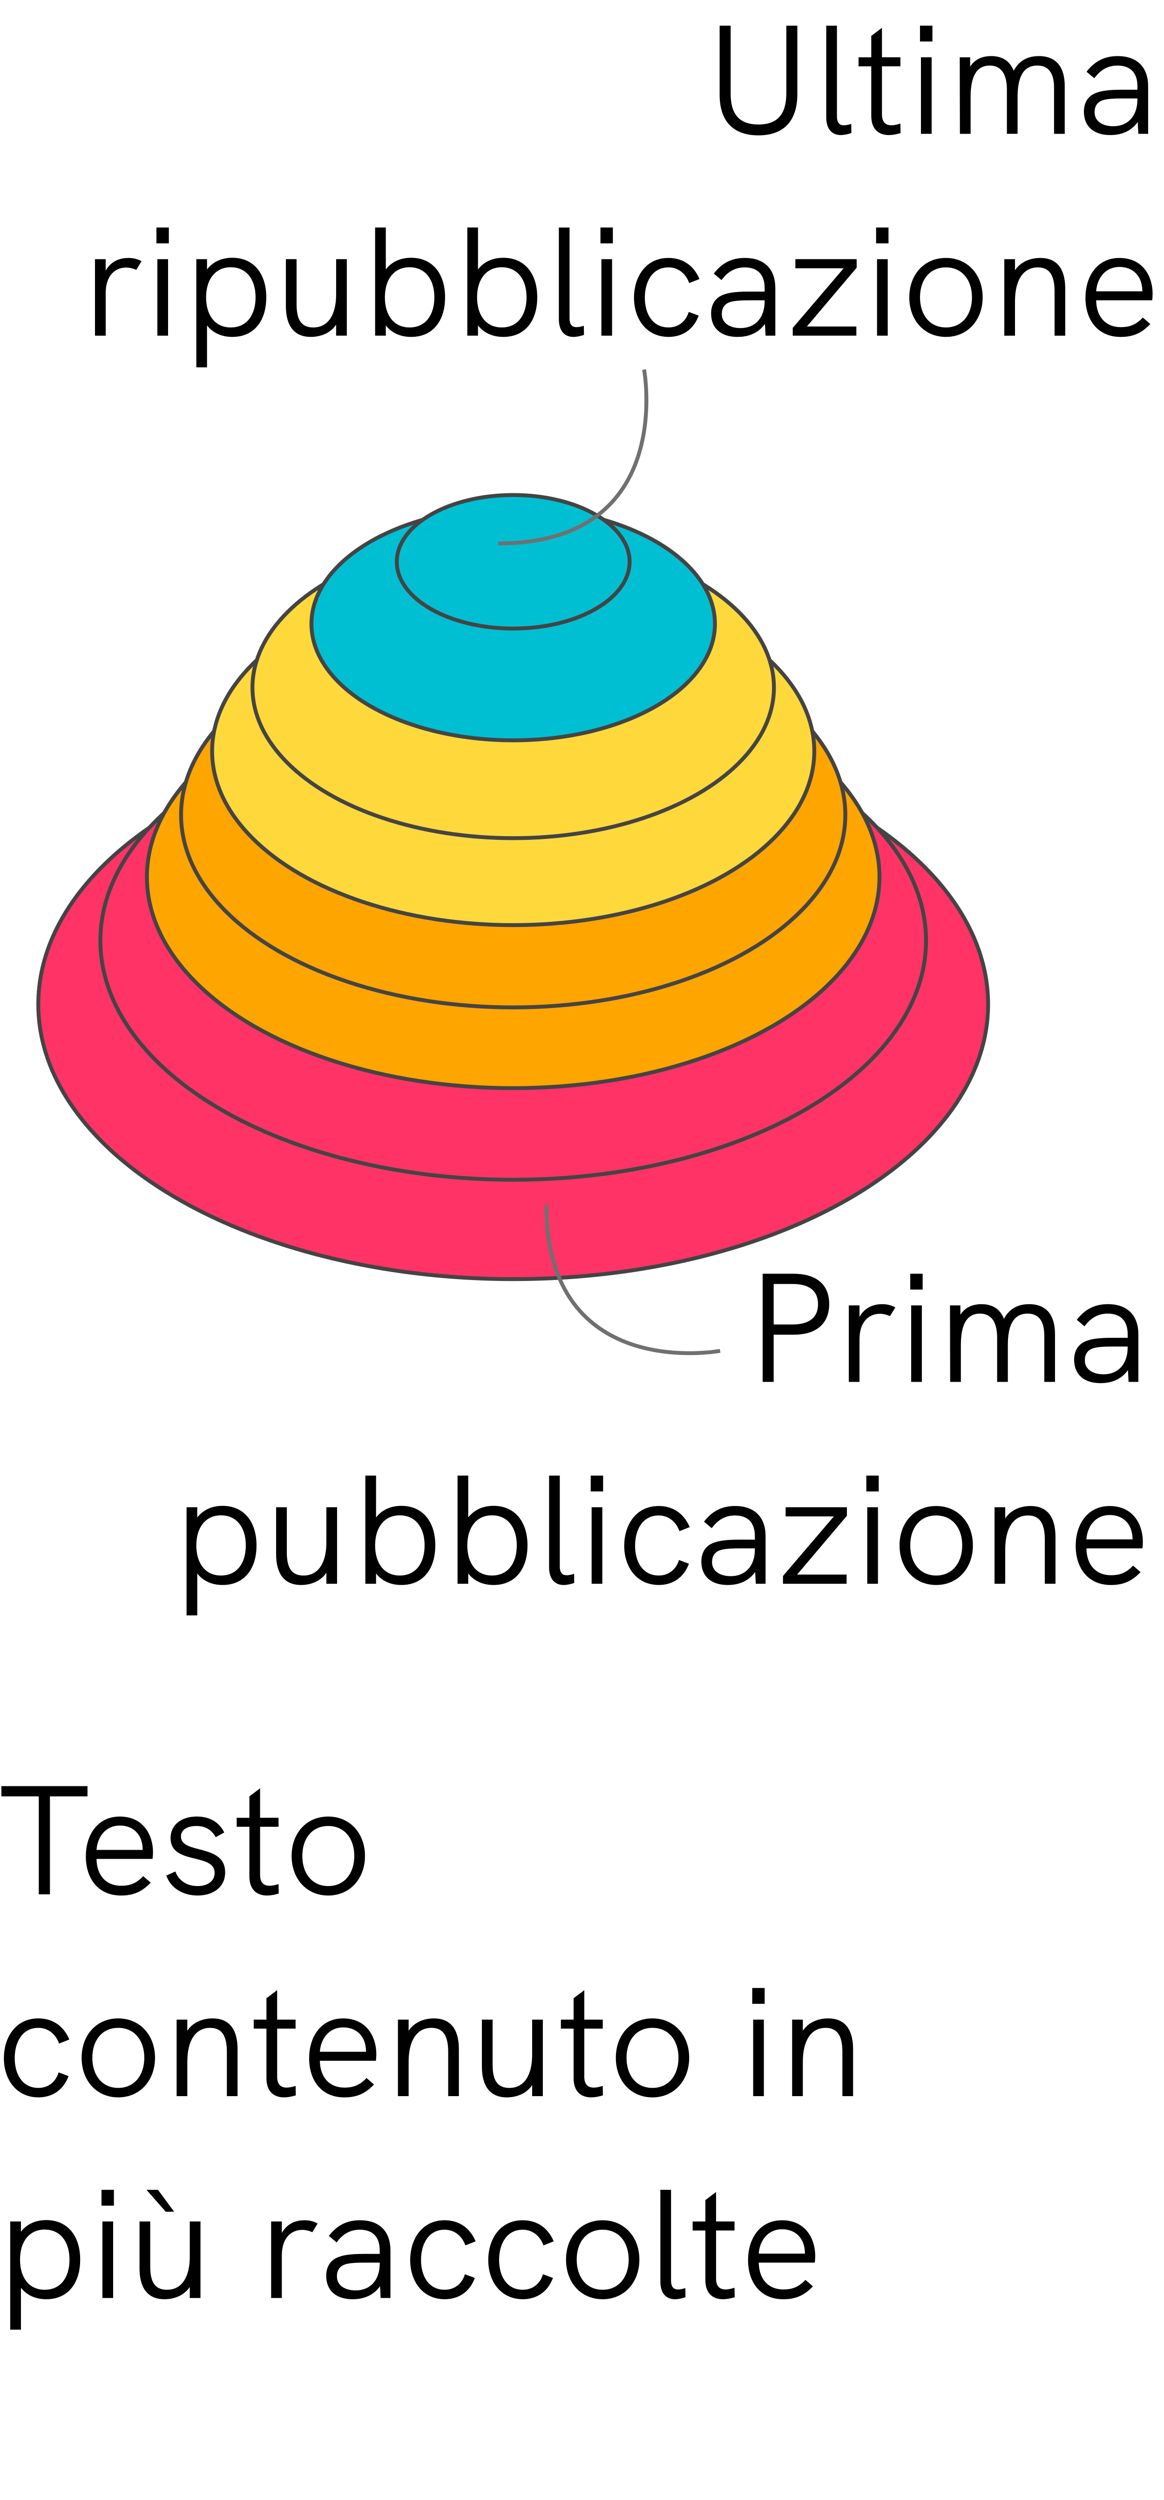 <?xml version="1.0" encoding="utf-8"?>
<!-- Generator: Adobe Illustrator 25.0.0, SVG Export Plug-In . SVG Version: 6.00 Build 0)  -->
<svg version="1.1" id="Livello_1" xmlns="http://www.w3.org/2000/svg" xmlns:xlink="http://www.w3.org/1999/xlink" x="0px" y="0px"
	 viewBox="0 0 75 161" enable-background="new 0 0 75 161" xml:space="preserve">
<g enable-background="new    ">
	<path d="M49.14,82.034h1.989c1.479,0,2.299,0.699,2.299,1.948c0,1.27-0.83,1.979-2.299,1.979h-1.279
		V89h-0.71V82.034z M51.059,85.302c1.09,0,1.649-0.449,1.649-1.309c0-0.86-0.56-1.3-1.649-1.3
		h-1.209v2.608H51.059z"/>
	<path d="M57.688,84.203l-0.34,0.56c-0.229-0.101-0.439-0.15-0.648-0.15
		c-0.76,0-1.32,0.569-1.32,1.64V89h-0.689v-4.928h0.689v0.74
		c0.36-0.649,0.96-0.819,1.459-0.819C57.139,83.993,57.418,84.053,57.688,84.203z"/>
	<path d="M58.65,82.034h0.799v1.02h-0.799V82.034z M58.71,84.072h0.689V89h-0.689V84.072z"/>
	<path d="M67.977,85.922V89h-0.69v-2.889c0-0.42,0-1.509-1.079-1.509c-1,0-1.27,0.919-1.27,2.028V89
		h-0.689v-2.849c0-0.819-0.25-1.549-1.109-1.549c-0.959,0-1.229,0.909-1.229,2.028V89h-0.689
		l-0.011-4.928h0.67v0.601c0.311-0.49,0.811-0.68,1.359-0.68c0.689,0,1.199,0.3,1.449,0.949
		c0.32-0.63,0.869-0.949,1.619-0.949C67.486,83.993,67.977,84.772,67.977,85.922z"/>
	<path d="M73.348,85.932V89h-0.63l-0.04-0.76c-0.39,0.55-0.989,0.84-1.77,0.84
		c-1.068,0-1.698-0.56-1.698-1.51c0-0.499,0.2-0.879,0.56-1.099
		c0.38-0.22,0.91-0.311,1.879-0.311h1.01v-0.229c0-0.859-0.45-1.329-1.279-1.329
		c-0.62,0-1.1,0.27-1.5,0.819l-0.499-0.42c0.529-0.689,1.169-1.009,2.009-1.009
		C72.628,83.993,73.348,84.702,73.348,85.932z M72.658,86.791v-0.069h-0.949
		c-0.91,0-1.3,0.06-1.539,0.249c-0.181,0.141-0.271,0.36-0.271,0.64
		c0,0.55,0.47,0.9,1.21,0.9C72.059,88.511,72.658,87.841,72.658,86.791z"/>
</g>
<g enable-background="new    ">
	<path d="M16.528,99.531c0,1.47-0.75,2.549-2.189,2.549c-0.719,0-1.269-0.28-1.629-0.739v2.698
		h-0.689v-6.967h0.689v0.66c0.37-0.479,0.93-0.75,1.629-0.75
		C15.709,96.982,16.528,97.992,16.528,99.531z M15.838,99.531c0-1.169-0.6-1.938-1.599-1.938
		c-0.99,0-1.589,0.77-1.589,1.938c0,1.119,0.55,1.939,1.589,1.939
		C15.289,101.471,15.838,100.65,15.838,99.531z"/>
	<path d="M21.718,97.072V102h-0.689v-0.71c-0.35,0.53-0.979,0.79-1.629,0.79
		c-1.12,0-1.609-0.77-1.609-1.989v-3.019h0.689v2.849c0,0.8,0.14,1.55,1.08,1.55
		c0.979,0,1.469-0.85,1.469-2.129v-2.27H21.718z"/>
	<path d="M28.048,99.531c0,1.47-0.75,2.549-2.189,2.549c-0.719,0-1.269-0.28-1.629-0.739V102h-0.689
		v-6.966h0.689v2.698c0.37-0.479,0.93-0.75,1.629-0.75C27.229,96.982,28.048,97.992,28.048,99.531z
		 M27.358,99.531c0-1.169-0.6-1.938-1.599-1.938c-0.99,0-1.589,0.77-1.589,1.938
		c0,1.119,0.55,1.939,1.589,1.939C26.809,101.471,27.358,100.65,27.358,99.531z"/>
	<path d="M33.988,99.531c0,1.47-0.75,2.549-2.189,2.549c-0.719,0-1.269-0.28-1.629-0.739V102h-0.689
		v-6.966h0.689v2.698c0.37-0.479,0.93-0.75,1.629-0.75C33.168,96.982,33.988,97.992,33.988,99.531z
		 M33.298,99.531c0-1.169-0.6-1.938-1.599-1.938c-0.99,0-1.589,0.77-1.589,1.938
		c0,1.119,0.55,1.939,1.589,1.939C32.749,101.471,33.298,100.65,33.298,99.531z"/>
	<path d="M35.38,100.931v-5.896h0.689v5.856c0,0.34,0.12,0.56,0.45,0.56
		c0.15,0,0.32-0.04,0.47-0.09l0.01,0.59c-0.21,0.069-0.46,0.13-0.68,0.13
		C35.75,102.08,35.38,101.7,35.38,100.931z"/>
	<path d="M38.061,95.034h0.799v1.02h-0.799V95.034z M38.12,97.072h0.689V102h-0.689V97.072z"/>
	<path d="M40.22,99.552c0-1.3,0.729-2.559,2.22-2.559c0.879,0,1.608,0.439,1.998,1.358l-0.66,0.261
		c-0.229-0.63-0.719-1.01-1.338-1.01c-1.051,0-1.52,0.939-1.52,1.949
		c0,1.009,0.469,1.919,1.529,1.919c0.619,0,1.109-0.37,1.299-1l0.64,0.24
		c-0.33,0.899-1.05,1.369-1.938,1.369C41.02,102.08,40.22,100.921,40.22,99.552z"/>
	<path d="M49.328,98.932V102h-0.63l-0.04-0.76c-0.39,0.55-0.989,0.84-1.77,0.84
		c-1.068,0-1.698-0.56-1.698-1.51c0-0.499,0.2-0.879,0.56-1.099
		c0.38-0.22,0.91-0.311,1.879-0.311h1.01v-0.229c0-0.859-0.45-1.329-1.279-1.329
		c-0.62,0-1.1,0.27-1.5,0.819l-0.499-0.42c0.529-0.689,1.169-1.009,2.009-1.009
		C48.608,96.993,49.328,97.702,49.328,98.932z M48.639,99.791v-0.069h-0.949
		c-0.91,0-1.3,0.06-1.539,0.249c-0.181,0.141-0.271,0.36-0.271,0.64
		c0,0.55,0.47,0.9,1.21,0.9C48.039,101.511,48.639,100.841,48.639,99.791z"/>
	<path d="M54.568,97.622l-3.209,3.788h3.189V102H50.45v-0.5l3.278-3.838h-3.108v-0.59h3.948V97.622z"/>
	<path d="M55.82,95.034h0.799v1.02h-0.799V95.034z M55.88,97.072h0.689V102h-0.689V97.072z"/>
	<path d="M57.961,99.531c0-1.459,0.949-2.538,2.357-2.538c1.4,0,2.369,1.079,2.369,2.538
		c0,1.449-0.959,2.549-2.369,2.549C58.91,102.08,57.961,100.99,57.961,99.531z M61.998,99.531
		c0-1.119-0.63-1.929-1.68-1.929c-1.059,0-1.668,0.819-1.668,1.929
		c0,1.119,0.619,1.939,1.668,1.939C61.379,101.471,61.998,100.631,61.998,99.531z"/>
	<path d="M68.008,98.981V102h-0.689v-2.849c0-1.06-0.34-1.549-1.08-1.549
		c-0.93,0-1.469,0.8-1.469,2.188V102h-0.689v-4.928h0.689v0.72
		c0.32-0.499,0.92-0.799,1.629-0.799C67.458,96.993,68.008,97.673,68.008,98.981z"/>
	<path d="M73.607,99.722H70c0.02,1.079,0.619,1.729,1.589,1.729c0.54,0,0.97-0.14,1.419-0.619
		l0.48,0.419c-0.58,0.61-1.15,0.83-1.91,0.83c-1.498,0-2.268-1.119-2.268-2.519
		c0-1.39,0.76-2.568,2.188-2.568c1.509,0,2.139,1.179,2.139,2.298
		C73.638,99.432,73.627,99.602,73.607,99.722z M70,99.142h2.979c0-0.021-0.011-0.07-0.011-0.16
		c-0.05-0.8-0.56-1.409-1.469-1.409C70.609,97.572,70.06,98.272,70,99.142z"/>
</g>
<g enable-background="new    ">
	<path d="M46.368,6.101V1.653h0.71v4.377c0,1.35,0.58,1.989,1.789,1.989
		c1.22,0,1.799-0.649,1.799-2.019V1.653h0.71v4.397c0,1.749-0.88,2.668-2.509,2.668
		C47.248,8.719,46.368,7.81,46.368,6.101z"/>
	<path d="M53.238,7.55V1.653h0.689v5.856c0,0.34,0.12,0.56,0.45,0.56
		c0.149,0,0.319-0.04,0.47-0.09l0.01,0.59c-0.21,0.069-0.46,0.13-0.68,0.13
		C53.608,8.699,53.238,8.319,53.238,7.55z"/>
	<path d="M58.027,8.569c-0.26,0.08-0.52,0.13-0.749,0.13c-0.66,0-1.14-0.37-1.14-1.239V4.271
		h-0.819V3.691h0.819V2.312l0.689-0.52v1.898h1.189v0.58h-1.189v3.099
		c0,0.479,0.22,0.699,0.609,0.699c0.17,0,0.36-0.04,0.58-0.109L58.027,8.569z"/>
	<path d="M59.278,1.653h0.8v1.02h-0.8V1.653z M59.339,3.691h0.689v4.928h-0.689V3.691z"/>
	<path d="M68.604,5.541v3.078h-0.689V5.73c0-0.42,0-1.509-1.079-1.509c-1,0-1.27,0.919-1.27,2.028
		v2.369h-0.689V5.771c0-0.819-0.25-1.549-1.109-1.549c-0.96,0-1.229,0.909-1.229,2.028v2.369h-0.689
		l-0.011-4.928h0.67v0.601c0.31-0.49,0.81-0.68,1.359-0.68c0.689,0,1.199,0.3,1.449,0.949
		c0.319-0.63,0.869-0.949,1.619-0.949C68.115,3.612,68.604,4.392,68.604,5.541z"/>
	<path d="M73.977,5.551v3.068h-0.63l-0.04-0.76c-0.39,0.55-0.989,0.84-1.77,0.84
		c-1.069,0-1.698-0.56-1.698-1.51c0-0.499,0.199-0.879,0.56-1.099
		c0.38-0.22,0.909-0.311,1.879-0.311h1.009V5.551c0-0.859-0.449-1.329-1.279-1.329
		c-0.619,0-1.099,0.27-1.499,0.819l-0.499-0.42c0.529-0.689,1.169-1.009,2.009-1.009
		C73.257,3.612,73.977,4.321,73.977,5.551z M73.286,6.41V6.341h-0.949
		c-0.909,0-1.299,0.06-1.539,0.249c-0.18,0.141-0.27,0.36-0.27,0.64
		c0,0.55,0.47,0.9,1.209,0.9C72.687,8.13,73.286,7.46,73.286,6.41z"/>
</g>
<g enable-background="new    ">
	<path d="M9.118,16.822l-0.34,0.56c-0.229-0.101-0.439-0.15-0.649-0.15
		c-0.76,0-1.319,0.569-1.319,1.64v2.748H6.12v-4.928h0.689v0.74
		c0.36-0.649,0.959-0.819,1.459-0.819C8.568,16.612,8.848,16.672,9.118,16.822z"/>
	<path d="M10.08,14.653h0.799v1.02h-0.799V14.653z M10.14,16.691h0.689v4.928h-0.689V16.691z"/>
	<path d="M17.157,19.15c0,1.47-0.75,2.549-2.189,2.549c-0.719,0-1.269-0.28-1.629-0.739v2.698
		h-0.689v-6.967h0.689v0.66c0.37-0.479,0.93-0.75,1.629-0.75
		C16.337,16.602,17.157,17.611,17.157,19.15z M16.467,19.15c0-1.169-0.6-1.938-1.599-1.938
		c-0.99,0-1.589,0.77-1.589,1.938c0,1.119,0.55,1.939,1.589,1.939
		C15.917,21.09,16.467,20.27,16.467,19.15z"/>
	<path d="M22.347,16.691v4.928h-0.689v-0.71c-0.35,0.53-0.979,0.79-1.629,0.79
		c-1.119,0-1.609-0.77-1.609-1.989v-3.019h0.689v2.849c0,0.8,0.14,1.55,1.08,1.55
		c0.979,0,1.469-0.85,1.469-2.129v-2.27H22.347z"/>
	<path d="M28.677,19.15c0,1.47-0.75,2.549-2.189,2.549c-0.719,0-1.269-0.28-1.629-0.739v0.659
		h-0.689v-6.966h0.689v2.698c0.37-0.479,0.93-0.75,1.629-0.75
		C27.857,16.602,28.677,17.611,28.677,19.15z M27.987,19.15c0-1.169-0.6-1.938-1.599-1.938
		c-0.99,0-1.589,0.77-1.589,1.938c0,1.119,0.55,1.939,1.589,1.939
		C27.438,21.09,27.987,20.27,27.987,19.15z"/>
	<path d="M34.617,19.15c0,1.47-0.75,2.549-2.189,2.549c-0.719,0-1.269-0.28-1.629-0.739v0.659
		h-0.689v-6.966h0.689v2.698c0.37-0.479,0.93-0.75,1.629-0.75
		C33.797,16.602,34.617,17.611,34.617,19.15z M33.927,19.15c0-1.169-0.6-1.938-1.599-1.938
		c-0.99,0-1.589,0.77-1.589,1.938c0,1.119,0.55,1.939,1.589,1.939
		C33.377,21.09,33.927,20.27,33.927,19.15z"/>
	<path d="M36.009,20.55v-5.896h0.689v5.856c0,0.34,0.12,0.56,0.45,0.56
		c0.15,0,0.32-0.04,0.47-0.09l0.01,0.59c-0.21,0.069-0.46,0.13-0.68,0.13
		C36.379,21.699,36.009,21.319,36.009,20.55z"/>
	<path d="M38.689,14.653h0.799v1.02h-0.799V14.653z M38.749,16.691h0.689v4.928h-0.689V16.691z"/>
	<path d="M40.85,19.171c0-1.3,0.729-2.559,2.219-2.559c0.88,0,1.609,0.439,1.999,1.358l-0.66,0.261
		c-0.229-0.63-0.719-1.01-1.339-1.01c-1.05,0-1.52,0.939-1.52,1.949
		c0,1.009,0.47,1.919,1.529,1.919c0.62,0,1.109-0.37,1.3-1l0.64,0.24
		c-0.33,0.899-1.05,1.369-1.939,1.369C41.649,21.699,40.85,20.54,40.85,19.171z"/>
	<path d="M49.957,18.551v3.068h-0.63l-0.04-0.76c-0.39,0.55-0.989,0.84-1.769,0.84
		c-1.069,0-1.699-0.56-1.699-1.51c0-0.499,0.2-0.879,0.56-1.099
		c0.38-0.22,0.91-0.311,1.879-0.311h1.01v-0.229c0-0.859-0.45-1.329-1.279-1.329
		c-0.62,0-1.1,0.27-1.499,0.819l-0.5-0.42c0.529-0.689,1.169-1.009,2.009-1.009
		C49.237,16.612,49.957,17.321,49.957,18.551z M49.268,19.41v-0.069h-0.949
		c-0.91,0-1.3,0.06-1.539,0.249c-0.181,0.141-0.271,0.36-0.271,0.64
		c0,0.55,0.47,0.9,1.21,0.9C48.668,21.13,49.268,20.46,49.268,19.41z"/>
	<path d="M55.197,17.241l-3.208,3.788h3.188v0.59H51.079v-0.5l3.278-3.838h-3.108v-0.59h3.948V17.241z"/>
	<path d="M56.449,14.653h0.8v1.02h-0.8V14.653z M56.51,16.691h0.689v4.928h-0.689V16.691z"/>
	<path d="M58.589,19.15c0-1.459,0.95-2.538,2.359-2.538c1.399,0,2.368,1.079,2.368,2.538
		c0,1.449-0.959,2.549-2.368,2.549S58.589,20.609,58.589,19.15z M62.627,19.15
		c0-1.119-0.63-1.929-1.679-1.929c-1.06,0-1.669,0.819-1.669,1.929
		c0,1.119,0.619,1.939,1.669,1.939C62.008,21.09,62.627,20.25,62.627,19.15z"/>
	<path d="M68.637,18.601v3.019h-0.689v-2.849c0-1.06-0.34-1.549-1.079-1.549
		c-0.93,0-1.47,0.8-1.47,2.188v2.209h-0.689v-4.928h0.689v0.72
		c0.32-0.499,0.92-0.799,1.629-0.799C68.087,16.612,68.637,17.292,68.637,18.601z"/>
	<path d="M74.236,19.341h-3.607c0.02,1.079,0.619,1.729,1.589,1.729c0.54,0,0.97-0.14,1.419-0.619
		l0.48,0.419c-0.58,0.61-1.149,0.83-1.909,0.83c-1.499,0-2.269-1.119-2.269-2.519
		c0-1.39,0.76-2.568,2.188-2.568c1.509,0,2.139,1.179,2.139,2.298
		C74.267,19.051,74.257,19.221,74.236,19.341z M70.629,18.761h2.979c0-0.021-0.011-0.07-0.011-0.16
		c-0.05-0.8-0.56-1.409-1.469-1.409C71.238,17.191,70.688,17.892,70.629,18.761z"/>
</g>
<ellipse id="Oval" fill="#FF3366" stroke="#444444" stroke-width="0.25" cx="33.067" cy="64.681" rx="30.6" ry="17.7"/>
<ellipse id="Oval-2" fill="#FF3366" stroke="#444444" stroke-width="0.25" cx="33.067" cy="60.581" rx="26.6" ry="15.4"/>
<ellipse id="Oval-3" fill="#FFA500" stroke="#444444" stroke-width="0.25" stroke-linejoin="round" cx="33.067" cy="56.481" rx="23.6" ry="13.6"/>
<ellipse id="Oval-4" fill="#FFA500" stroke="#444444" stroke-width="0.25" stroke-linejoin="round" cx="33.067" cy="52.481" rx="21.4" ry="12.4"/>
<ellipse id="Oval-5" fill="#FFD93B" stroke="#444444" stroke-width="0.25" stroke-linejoin="round" cx="33.067" cy="48.381" rx="19.4" ry="11.2"/>
<ellipse id="Oval-6" fill="#FFD93B" stroke="#444444" stroke-width="0.25" stroke-linejoin="round" cx="33.067" cy="44.281" rx="16.8" ry="9.7"/>
<ellipse id="Oval-7" fill="#00BFD3" stroke="#444444" stroke-width="0.25" stroke-linejoin="round" cx="33.067" cy="40.181" rx="13" ry="7.5"/>
<ellipse id="Oval-8" fill="#00BFD3" stroke="#444444" stroke-width="0.25" stroke-linejoin="round" cx="33.067" cy="36.181" rx="7.5" ry="4.3"/>
<path id="Tracciato_116466" fill="none" stroke="#707070" stroke-width="0.25" d="M32.1,35
	C43.6,35,41.5,23.8,41.5,23.8"/>
<path id="Tracciato_116467" fill="none" stroke="#707070" stroke-width="0.25" d="M35.2,77.6
	c0,11.5,11.2,9.4,11.2,9.4"/>
<g enable-background="new    ">
	<path d="M2.499,115.693H0.09v-0.659h5.547v0.659H3.218V122H2.499V115.693z"/>
	<path d="M9.827,119.722H6.219c0.02,1.079,0.62,1.729,1.589,1.729c0.54,0,0.969-0.14,1.419-0.619
		L9.708,121.25c-0.58,0.61-1.149,0.83-1.909,0.83c-1.499,0-2.269-1.119-2.269-2.519
		c0-1.39,0.76-2.568,2.189-2.568c1.509,0,2.139,1.179,2.139,2.298
		C9.857,119.432,9.847,119.602,9.827,119.722z M6.219,119.142h2.979c0-0.021-0.01-0.07-0.01-0.16
		c-0.05-0.8-0.56-1.409-1.469-1.409C6.829,117.572,6.279,118.272,6.219,119.142z"/>
	<path d="M10.72,120.791l0.58-0.26c0.18,0.51,0.66,0.939,1.429,0.939
		c0.669,0,1.1-0.33,1.1-0.85c0-1.31-2.839-0.49-2.839-2.239c0-0.859,0.7-1.389,1.689-1.389
		c0.79,0,1.429,0.329,1.769,1.029l-0.55,0.3c-0.24-0.44-0.63-0.72-1.239-0.72
		c-0.61,0-1,0.25-1,0.68c0,1.169,2.848,0.43,2.848,2.299c0,0.999-0.819,1.499-1.769,1.499
		C11.769,122.08,10.979,121.58,10.72,120.791z"/>
	<path d="M17.959,121.95c-0.26,0.08-0.52,0.13-0.75,0.13c-0.66,0-1.14-0.37-1.14-1.239v-3.188
		H15.25v-0.58h0.819v-1.379l0.689-0.52v1.898h1.189v0.58h-1.189v3.099
		c0,0.479,0.22,0.699,0.61,0.699c0.17,0,0.36-0.04,0.58-0.109L17.959,121.95z"/>
	<path d="M18.79,119.531c0-1.459,0.949-2.538,2.358-2.538c1.399,0,2.369,1.079,2.369,2.538
		c0,1.449-0.959,2.549-2.369,2.549S18.79,120.99,18.79,119.531z M22.828,119.531
		c0-1.119-0.63-1.929-1.679-1.929c-1.06,0-1.669,0.819-1.669,1.929c0,1.119,0.62,1.939,1.669,1.939
		C22.208,121.471,22.828,120.631,22.828,119.531z"/>
</g>
<g enable-background="new    ">
	<path d="M0.25,132.552c0-1.3,0.73-2.559,2.219-2.559c0.879,0,1.609,0.439,1.999,1.358l-0.66,0.261
		c-0.229-0.63-0.719-1.01-1.339-1.01c-1.05,0-1.52,0.939-1.52,1.949
		c0,1.009,0.47,1.919,1.529,1.919c0.62,0,1.109-0.37,1.299-1l0.64,0.24
		c-0.33,0.899-1.049,1.369-1.939,1.369C1.049,135.08,0.25,133.921,0.25,132.552z"/>
	<path d="M5.26,132.531c0-1.459,0.95-2.538,2.359-2.538c1.399,0,2.369,1.079,2.369,2.538
		c0,1.449-0.959,2.549-2.369,2.549S5.26,133.99,5.26,132.531z M9.298,132.531
		c0-1.119-0.63-1.929-1.679-1.929c-1.06,0-1.669,0.819-1.669,1.929c0,1.119,0.62,1.939,1.669,1.939
		C8.678,134.471,9.298,133.631,9.298,132.531z"/>
	<path d="M15.307,131.981V135h-0.689v-2.849c0-1.06-0.34-1.549-1.08-1.549
		c-0.93,0-1.469,0.8-1.469,2.188V135h-0.689v-4.928h0.689v0.72
		c0.32-0.499,0.919-0.799,1.629-0.799C14.757,129.993,15.307,130.673,15.307,131.981z"/>
	<path d="M19.058,134.95c-0.26,0.08-0.52,0.13-0.75,0.13c-0.66,0-1.14-0.37-1.14-1.239
		v-3.188h-0.819v-0.58h0.819v-1.379l0.689-0.52v1.898h1.189v0.58H17.858v3.099
		c0,0.479,0.22,0.699,0.61,0.699c0.17,0,0.36-0.04,0.58-0.109L19.058,134.95z"/>
	<path d="M24.217,132.722h-3.608c0.02,1.079,0.62,1.729,1.589,1.729c0.54,0,0.969-0.14,1.419-0.619
		l0.48,0.419c-0.58,0.61-1.149,0.83-1.909,0.83c-1.499,0-2.269-1.119-2.269-2.519
		c0-1.39,0.76-2.568,2.189-2.568c1.509,0,2.139,1.179,2.139,2.298
		C24.247,132.432,24.237,132.602,24.217,132.722z M20.609,132.142h2.979c0-0.021-0.01-0.07-0.01-0.16
		c-0.05-0.8-0.56-1.409-1.469-1.409C21.219,130.572,20.669,131.272,20.609,132.142z"/>
	<path d="M29.567,131.981V135h-0.689v-2.849c0-1.06-0.34-1.549-1.08-1.549
		c-0.93,0-1.469,0.8-1.469,2.188V135h-0.689v-4.928h0.689v0.72
		c0.32-0.499,0.919-0.799,1.629-0.799C29.018,129.993,29.567,130.673,29.567,131.981z"/>
	<path d="M34.977,130.072V135H34.288v-0.71c-0.35,0.53-0.979,0.79-1.629,0.79
		c-1.119,0-1.609-0.77-1.609-1.989v-3.019h0.689v2.849c0,0.8,0.14,1.55,1.08,1.55
		c0.979,0,1.469-0.85,1.469-2.129v-2.27H34.977z"/>
	<path d="M38.848,134.95c-0.26,0.08-0.52,0.13-0.749,0.13c-0.66,0-1.14-0.37-1.14-1.239
		v-3.188h-0.819v-0.58h0.819v-1.379l0.689-0.52v1.898h1.189v0.58h-1.189v3.099
		c0,0.479,0.22,0.699,0.609,0.699c0.17,0,0.36-0.04,0.58-0.109L38.848,134.95z"/>
	<path d="M39.68,132.531c0-1.459,0.949-2.538,2.358-2.538c1.399,0,2.368,1.079,2.368,2.538
		c0,1.449-0.959,2.549-2.368,2.549S39.68,133.99,39.68,132.531z M43.717,132.531
		c0-1.119-0.629-1.929-1.679-1.929c-1.06,0-1.669,0.819-1.669,1.929
		c0,1.119,0.619,1.939,1.669,1.939C43.098,134.471,43.717,133.631,43.717,132.531z"/>
	<path d="M48.469,128.034h0.8v1.02h-0.8V128.034z M48.529,130.072h0.689V135H48.529V130.072z"/>
	<path d="M54.967,131.981V135h-0.689v-2.849c0-1.06-0.34-1.549-1.08-1.549
		c-0.93,0-1.469,0.8-1.469,2.188V135h-0.689v-4.928h0.689v0.72
		c0.32-0.499,0.92-0.799,1.629-0.799C54.417,129.993,54.967,130.673,54.967,131.981z"/>
</g>
<g enable-background="new    ">
	<path d="M5.167,145.531c0,1.47-0.75,2.549-2.189,2.549c-0.719,0-1.269-0.28-1.629-0.739v2.698
		H0.66v-6.967h0.689v0.66c0.37-0.479,0.93-0.75,1.629-0.75
		C4.348,142.982,5.167,143.992,5.167,145.531z M4.478,145.531c0-1.169-0.6-1.938-1.599-1.938
		c-0.99,0-1.589,0.77-1.589,1.938c0,1.119,0.55,1.939,1.589,1.939
		C3.928,147.471,4.478,146.65,4.478,145.531z"/>
	<path d="M6.54,141.034h0.799v1.02H6.54V141.034z M6.6,143.072h0.689V148H6.6V143.072z"/>
	<path d="M12.917,143.072V148h-0.689v-0.71c-0.35,0.53-0.979,0.79-1.629,0.79
		c-1.12,0-1.609-0.77-1.609-1.989v-3.019h0.689v2.849c0,0.8,0.14,1.55,1.08,1.55
		c0.979,0,1.469-0.85,1.469-2.129v-2.27H12.917z M10.678,142.443l-1.239-1.409h0.74l1.04,1.409
		H10.678z"/>
	<path d="M20.467,143.203l-0.34,0.56c-0.229-0.101-0.439-0.15-0.649-0.15
		c-0.76,0-1.319,0.569-1.319,1.64V148h-0.689v-4.928h0.689v0.74
		c0.36-0.649,0.959-0.819,1.459-0.819C19.918,142.993,20.198,143.053,20.467,143.203z"/>
	<path d="M25.157,144.932V148h-0.63l-0.04-0.76c-0.39,0.55-0.989,0.84-1.769,0.84
		c-1.069,0-1.699-0.56-1.699-1.51c0-0.499,0.2-0.879,0.56-1.099
		c0.38-0.22,0.91-0.311,1.879-0.311h1.009v-0.229c0-0.859-0.45-1.329-1.279-1.329
		c-0.62,0-1.099,0.27-1.499,0.819l-0.5-0.42c0.529-0.689,1.169-1.009,2.009-1.009
		C24.438,142.993,25.157,143.702,25.157,144.932z M24.467,145.791v-0.069h-0.949
		c-0.91,0-1.299,0.06-1.539,0.249c-0.18,0.141-0.27,0.36-0.27,0.64
		c0,0.55,0.47,0.9,1.209,0.9C23.868,147.511,24.467,146.841,24.467,145.791z"/>
	<path d="M26.429,145.552c0-1.3,0.73-2.559,2.219-2.559c0.879,0,1.609,0.439,1.999,1.358l-0.66,0.261
		c-0.229-0.63-0.719-1.01-1.339-1.01c-1.05,0-1.52,0.939-1.52,1.949
		c0,1.009,0.47,1.919,1.529,1.919c0.62,0,1.109-0.37,1.299-1l0.64,0.24
		c-0.33,0.899-1.049,1.369-1.939,1.369C27.229,148.08,26.429,146.921,26.429,145.552z"/>
	<path d="M31.459,145.552c0-1.3,0.73-2.559,2.219-2.559c0.88,0,1.609,0.439,1.999,1.358l-0.66,0.261
		c-0.229-0.63-0.719-1.01-1.339-1.01c-1.049,0-1.519,0.939-1.519,1.949
		c0,1.009,0.47,1.919,1.529,1.919c0.62,0,1.109-0.37,1.299-1l0.64,0.24
		c-0.33,0.899-1.049,1.369-1.939,1.369C32.259,148.08,31.459,146.921,31.459,145.552z"/>
	<path d="M36.47,145.531c0-1.459,0.949-2.538,2.358-2.538c1.399,0,2.369,1.079,2.369,2.538
		c0,1.449-0.96,2.549-2.369,2.549S36.47,146.99,36.47,145.531z M40.508,145.531
		c0-1.119-0.631-1.929-1.68-1.929c-1.06,0-1.669,0.819-1.669,1.929
		c0,1.119,0.62,1.939,1.669,1.939C39.888,147.471,40.508,146.631,40.508,145.531z"/>
	<path d="M42.549,146.931v-5.896h0.689v5.856c0,0.34,0.121,0.56,0.45,0.56
		c0.149,0,0.319-0.04,0.47-0.09l0.01,0.59c-0.209,0.069-0.459,0.13-0.68,0.13
		C42.919,148.08,42.549,147.7,42.549,146.931z"/>
	<path d="M47.338,147.95c-0.26,0.08-0.52,0.13-0.75,0.13c-0.659,0-1.139-0.37-1.139-1.239v-3.188
		h-0.82v-0.58h0.82v-1.379l0.689-0.52v1.898h1.189v0.58h-1.189v3.099
		c0,0.479,0.22,0.699,0.609,0.699c0.17,0,0.359-0.04,0.58-0.109L47.338,147.95z"/>
	<path d="M52.496,145.722h-3.607c0.02,1.079,0.619,1.729,1.59,1.729c0.539,0,0.969-0.14,1.418-0.619
		l0.48,0.419c-0.58,0.61-1.149,0.83-1.909,0.83c-1.499,0-2.269-1.119-2.269-2.519
		c0-1.39,0.76-2.568,2.189-2.568c1.508,0,2.139,1.179,2.139,2.298
		C52.527,145.432,52.517,145.602,52.496,145.722z M48.889,145.142h2.979c0-0.021-0.01-0.07-0.01-0.16
		c-0.051-0.8-0.561-1.409-1.469-1.409C49.498,143.572,48.949,144.272,48.889,145.142z"/>
</g>
</svg>
